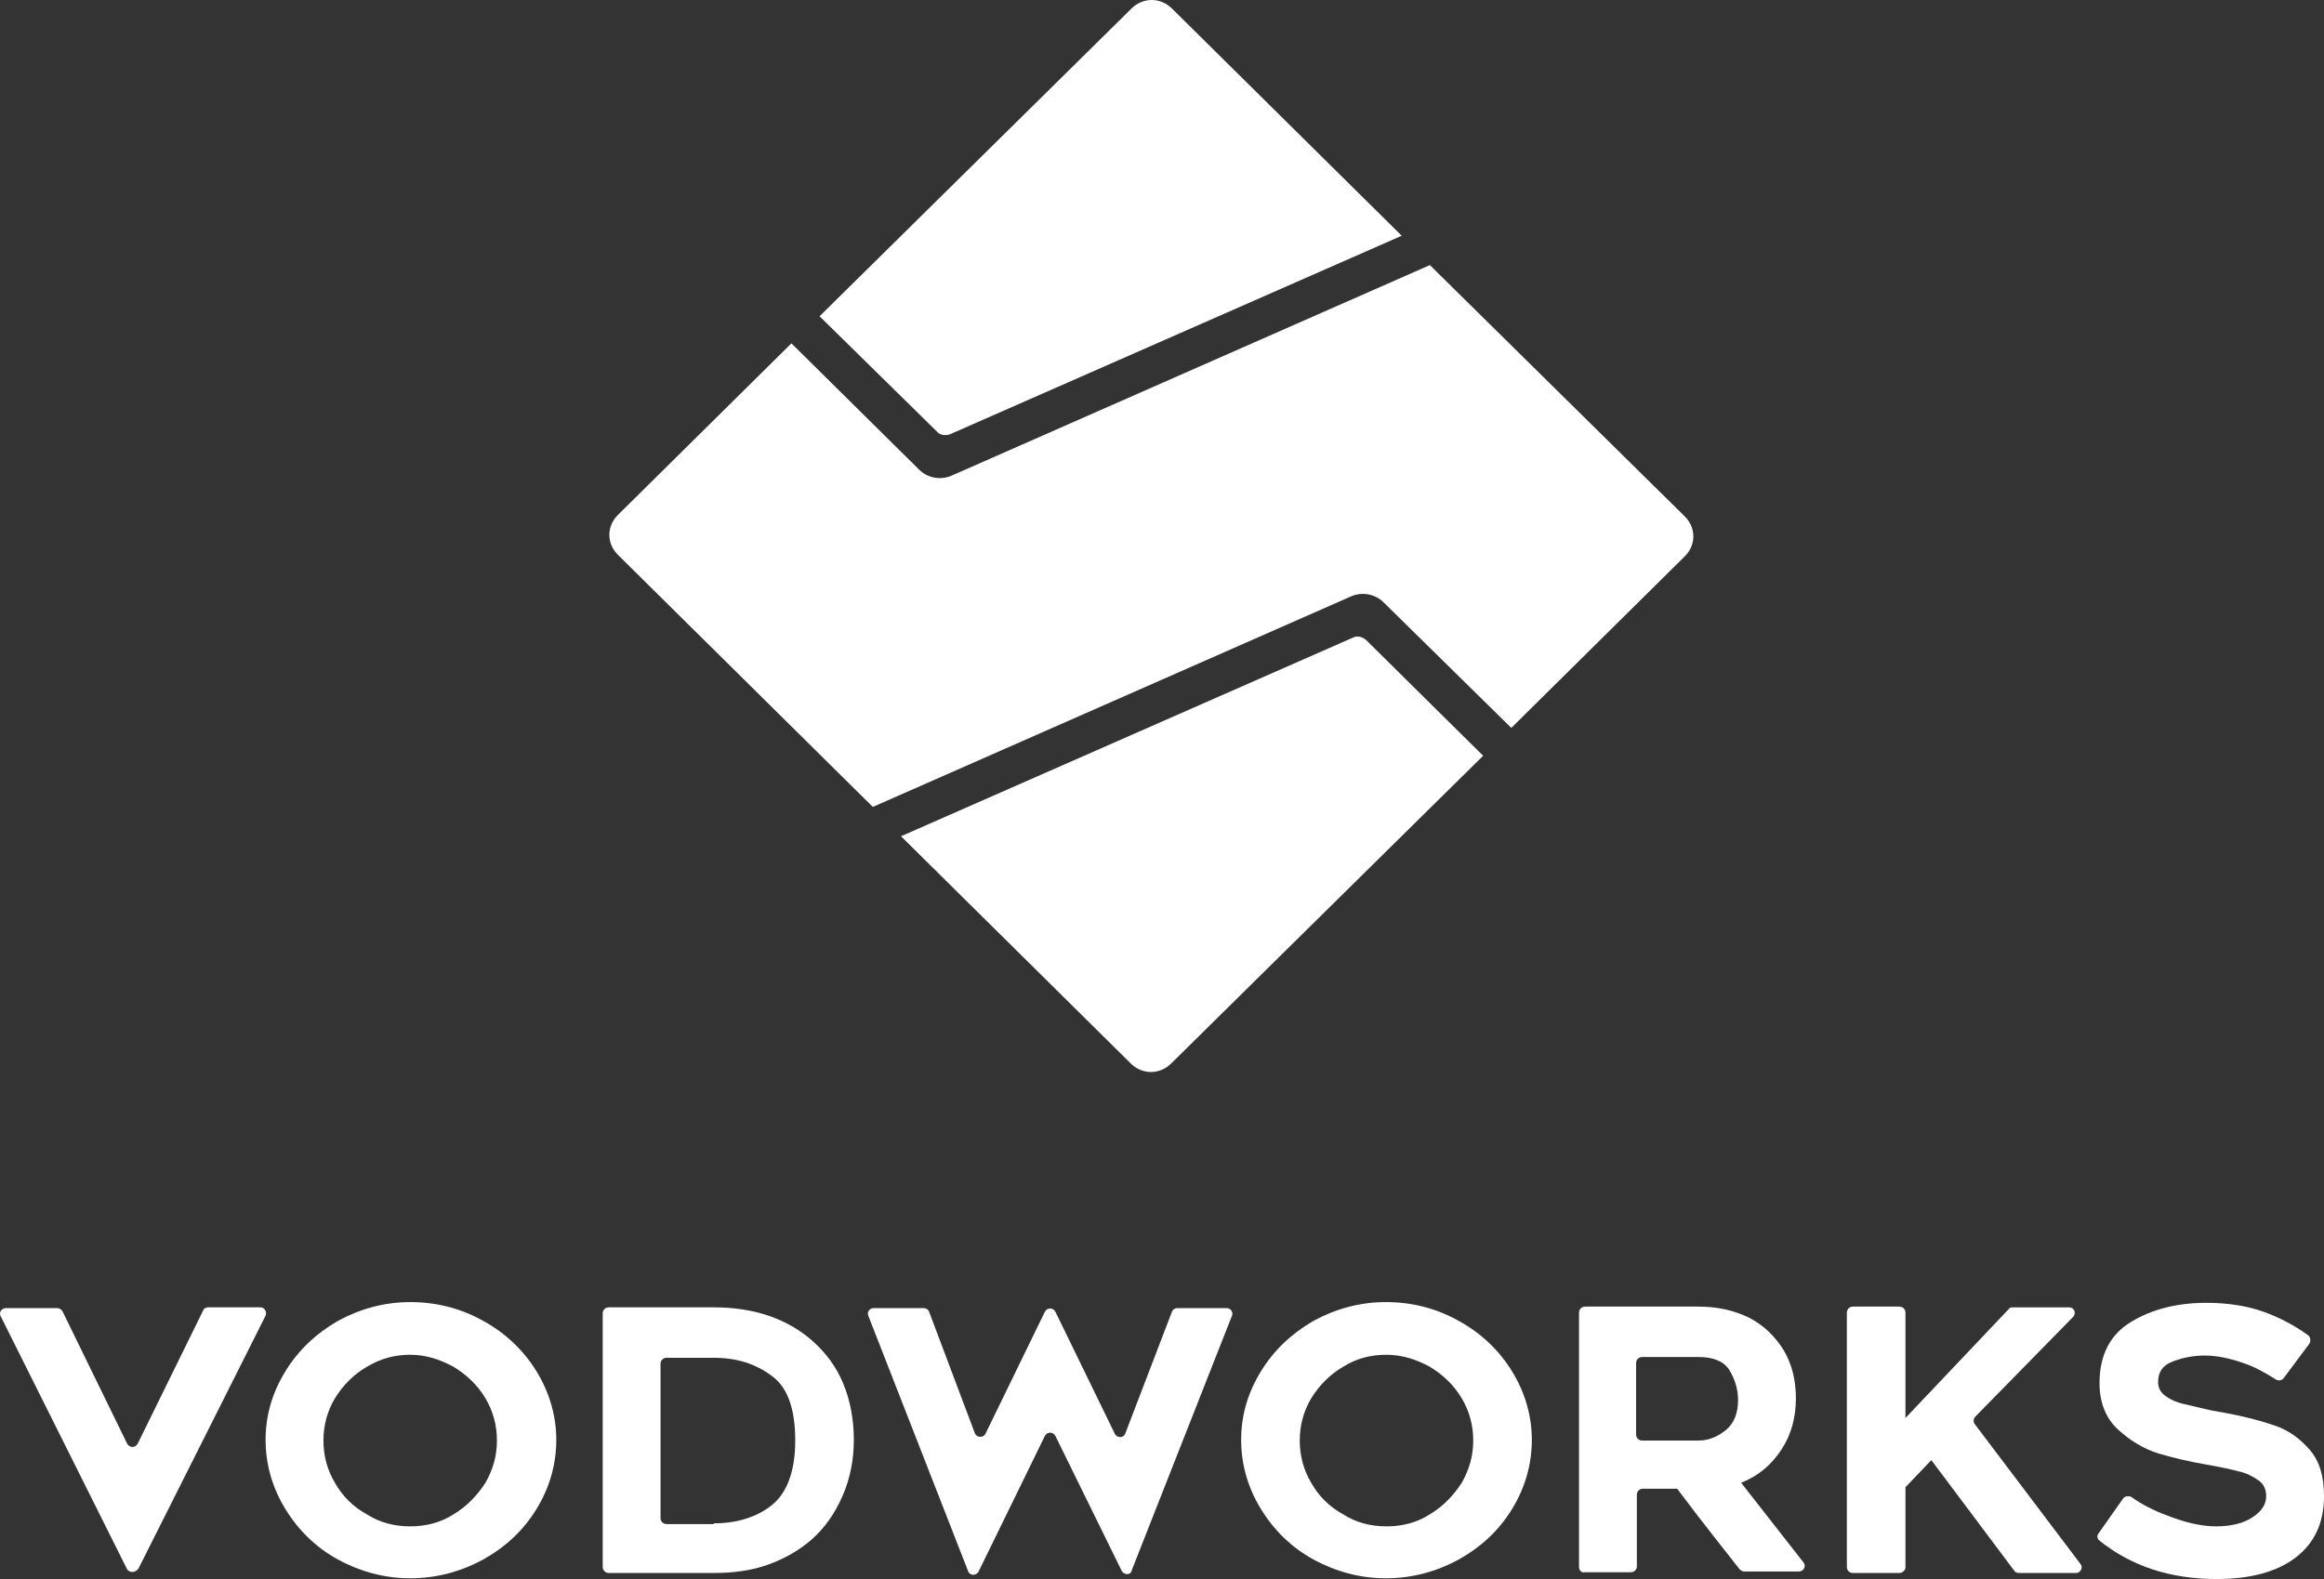 <svg width="103" height="70" viewBox="0 0 103 70" fill="none" xmlns="http://www.w3.org/2000/svg">
<rect x="0" y="0" width="103" height="70" fill="#333333" stroke="none"/>
<path fill-rule="evenodd" clip-rule="evenodd" d="M5.633 69.566L0.034 58.357C-0.067 58.19 0.068 57.99 0.27 57.99H2.53C2.631 57.99 2.732 58.057 2.766 58.123L5.633 63.995C5.734 64.195 6.004 64.195 6.105 63.995L9.006 58.09C9.039 57.99 9.14 57.956 9.242 57.956H11.535C11.737 57.956 11.838 58.157 11.771 58.324L6.139 69.533C6.004 69.733 5.734 69.733 5.633 69.566Z" fill="white"/>
<path fill-rule="evenodd" clip-rule="evenodd" d="M16.257 60.592C15.684 60.926 15.211 61.393 14.841 61.993C14.503 62.56 14.335 63.194 14.335 63.862C14.335 64.529 14.503 65.163 14.841 65.73C15.178 66.33 15.65 66.797 16.257 67.131C16.83 67.498 17.471 67.665 18.179 67.665C18.888 67.665 19.529 67.498 20.102 67.131C20.709 66.764 21.147 66.297 21.518 65.73C21.856 65.129 22.024 64.529 22.024 63.862C22.024 63.194 21.856 62.56 21.518 61.993C21.181 61.426 20.709 60.959 20.102 60.592C19.495 60.259 18.854 60.058 18.179 60.058C17.505 60.058 16.864 60.225 16.257 60.592ZM14.976 69.133C13.997 68.599 13.222 67.832 12.648 66.897C12.075 65.963 11.771 64.929 11.771 63.828C11.771 62.727 12.075 61.727 12.648 60.792C13.222 59.858 13.997 59.124 14.976 58.557C15.954 58.023 17.033 57.723 18.179 57.723C19.326 57.723 20.405 57.99 21.417 58.557C22.395 59.091 23.205 59.858 23.778 60.792C24.351 61.727 24.655 62.761 24.655 63.828C24.655 64.929 24.351 65.963 23.778 66.897C23.205 67.832 22.429 68.566 21.417 69.133C20.439 69.666 19.36 69.967 18.179 69.967C17.033 69.967 15.954 69.666 14.976 69.133Z" fill="white"/>
<path fill-rule="evenodd" clip-rule="evenodd" d="M31.636 67.531C32.648 67.531 33.525 67.264 34.199 66.731C34.874 66.197 35.245 65.229 35.245 63.861C35.245 62.46 34.907 61.493 34.199 60.992C33.491 60.459 32.648 60.192 31.636 60.192H29.545C29.41 60.192 29.275 60.292 29.275 60.459V67.298C29.275 67.431 29.376 67.564 29.545 67.564H31.636V67.531ZM26.712 58.223C26.712 58.09 26.813 57.956 26.982 57.956H31.636C33.423 57.956 34.874 58.457 35.987 59.424C36.594 59.958 37.066 60.592 37.369 61.326C37.673 62.06 37.842 62.894 37.842 63.828C37.842 64.729 37.673 65.563 37.336 66.33C36.998 67.097 36.56 67.731 35.953 68.265C35.413 68.732 34.772 69.099 34.031 69.366C33.288 69.633 32.479 69.733 31.602 69.733H26.982C26.847 69.733 26.712 69.633 26.712 69.466V58.223Z" fill="white"/>
<path fill-rule="evenodd" clip-rule="evenodd" d="M49.712 69.633L46.778 63.662C46.677 63.462 46.407 63.462 46.306 63.662L43.372 69.667C43.271 69.867 42.967 69.867 42.9 69.633L38.482 58.324C38.414 58.157 38.549 57.99 38.718 57.99H40.944C41.045 57.99 41.146 58.057 41.18 58.157L43.203 63.528C43.271 63.728 43.574 63.762 43.675 63.562L46.306 58.157C46.407 57.957 46.677 57.957 46.778 58.157L49.409 63.562C49.51 63.762 49.814 63.762 49.881 63.528L51.938 58.157C51.972 58.057 52.073 57.99 52.174 57.99H54.367C54.535 57.99 54.67 58.157 54.603 58.324L50.151 69.633C50.117 69.833 49.814 69.833 49.712 69.633Z" fill="white"/>
<path fill-rule="evenodd" clip-rule="evenodd" d="M59.527 60.592C58.954 60.926 58.482 61.393 58.111 61.993C57.773 62.56 57.605 63.194 57.605 63.862C57.605 64.529 57.773 65.163 58.111 65.73C58.448 66.33 58.92 66.797 59.527 67.131C60.1 67.498 60.741 67.665 61.45 67.665C62.158 67.665 62.798 67.498 63.372 67.131C63.979 66.764 64.417 66.297 64.788 65.73C65.126 65.129 65.294 64.529 65.294 63.862C65.294 63.194 65.126 62.56 64.788 61.993C64.451 61.426 63.979 60.959 63.372 60.592C62.765 60.259 62.124 60.058 61.45 60.058C60.741 60.058 60.1 60.225 59.527 60.592ZM58.212 69.133C57.234 68.599 56.458 67.832 55.885 66.897C55.311 65.963 55.008 64.929 55.008 63.828C55.008 62.727 55.311 61.727 55.885 60.792C56.458 59.858 57.234 59.124 58.212 58.557C59.19 58.023 60.269 57.723 61.416 57.723C62.562 57.723 63.642 57.99 64.653 58.557C65.632 59.091 66.441 59.858 67.014 60.792C67.588 61.727 67.891 62.761 67.891 63.828C67.891 64.929 67.588 65.963 67.014 66.897C66.441 67.832 65.665 68.566 64.653 69.133C63.675 69.666 62.596 69.967 61.416 69.967C60.269 69.967 59.19 69.666 58.212 69.133Z" fill="white"/>
<path fill-rule="evenodd" clip-rule="evenodd" d="M75.277 63.862C75.716 63.862 76.121 63.695 76.492 63.395C76.862 63.094 77.031 62.627 77.031 62.06C77.031 61.593 76.896 61.159 76.66 60.759C76.424 60.359 75.952 60.158 75.277 60.158H72.782C72.647 60.158 72.512 60.259 72.512 60.425V63.595C72.512 63.728 72.613 63.862 72.782 63.862H75.277ZM69.982 69.466V58.19C69.982 58.057 70.084 57.923 70.252 57.923H75.277C76.121 57.923 76.862 58.09 77.537 58.424C78.178 58.757 78.684 59.258 79.055 59.858C79.426 60.492 79.594 61.193 79.594 61.993C79.594 62.827 79.392 63.595 78.954 64.262C78.515 64.929 77.942 65.43 77.166 65.73C77.874 66.631 78.785 67.798 79.932 69.266C80.067 69.433 79.932 69.666 79.729 69.666H77.301C77.234 69.666 77.166 69.633 77.099 69.566C76.424 68.699 75.48 67.531 74.333 65.997H72.815C72.68 65.997 72.546 66.097 72.546 66.264V69.433C72.546 69.566 72.444 69.7 72.276 69.7H70.219C70.084 69.733 69.982 69.6 69.982 69.466Z" fill="white"/>
<path fill-rule="evenodd" clip-rule="evenodd" d="M84.181 69.733H82.123C81.988 69.733 81.853 69.633 81.853 69.466V58.19C81.853 58.057 81.955 57.923 82.123 57.923H84.181C84.316 57.923 84.45 58.023 84.45 58.19V62.861L89.037 58.023C89.071 57.957 89.138 57.957 89.24 57.957H91.701C91.938 57.957 92.039 58.224 91.87 58.39L87.553 62.794C87.452 62.894 87.452 63.028 87.519 63.128L92.207 69.333C92.342 69.5 92.207 69.733 92.005 69.733H89.476C89.408 69.733 89.307 69.7 89.273 69.633L85.597 64.729L84.45 65.93V69.5C84.45 69.6 84.316 69.733 84.181 69.733Z" fill="white"/>
<path fill-rule="evenodd" clip-rule="evenodd" d="M96.086 67.198C96.862 67.498 97.57 67.665 98.211 67.665C98.885 67.665 99.425 67.531 99.83 67.264C100.235 66.997 100.437 66.697 100.437 66.33C100.437 66.03 100.336 65.796 100.1 65.63C99.864 65.463 99.56 65.296 99.223 65.229C98.852 65.129 98.38 65.029 97.806 64.929C97.031 64.796 96.322 64.629 95.648 64.429C95.007 64.228 94.4 63.861 93.86 63.361C93.321 62.861 93.051 62.16 93.051 61.326C93.051 60.058 93.523 59.157 94.467 58.59C95.412 58.023 96.525 57.756 97.772 57.756C98.751 57.756 99.594 57.89 100.336 58.157C100.976 58.39 101.651 58.724 102.292 59.191C102.393 59.258 102.427 59.424 102.359 59.558L101.213 61.093C101.145 61.193 100.976 61.226 100.875 61.159C100.403 60.859 99.931 60.592 99.425 60.425C98.852 60.225 98.278 60.092 97.705 60.092C97.199 60.092 96.727 60.192 96.289 60.358C95.85 60.525 95.648 60.826 95.648 61.259C95.648 61.526 95.749 61.726 95.985 61.893C96.221 62.06 96.457 62.16 96.727 62.227C96.997 62.294 97.435 62.394 98.009 62.527L98.582 62.627C99.493 62.794 100.235 62.994 100.808 63.194C101.415 63.394 101.921 63.761 102.359 64.262C102.798 64.762 103 65.429 103 66.33C103 67.531 102.562 68.432 101.718 69.066C100.875 69.7 99.695 70 98.245 70C96.187 70 94.467 69.433 93.051 68.299C92.95 68.232 92.916 68.065 93.017 67.965L94.096 66.43C94.164 66.33 94.332 66.297 94.467 66.364C94.872 66.664 95.445 66.964 96.086 67.198Z" fill="white"/>
<path fill-rule="evenodd" clip-rule="evenodd" d="M41.517 19.124L36.323 14.02L50.151 0.375C50.657 -0.125 51.432 -0.125 51.938 0.375L62.124 10.45L42.09 19.258C41.888 19.324 41.652 19.291 41.517 19.124Z" fill="white"/>
<path fill-rule="evenodd" clip-rule="evenodd" d="M65.733 33.503L51.905 47.147C51.4 47.648 50.624 47.648 50.118 47.147L39.933 37.072L59.966 28.265C60.168 28.165 60.371 28.232 60.539 28.365L65.733 33.503Z" fill="white"/>
<path fill-rule="evenodd" clip-rule="evenodd" d="M38.684 35.772L27.386 24.596C26.88 24.095 26.88 23.328 27.386 22.827L35.076 15.221L40.742 20.826C41.113 21.193 41.686 21.293 42.158 21.093L63.372 11.752L74.67 22.894C75.176 23.395 75.176 24.162 74.67 24.662L66.981 32.269L61.315 26.697C60.944 26.33 60.37 26.23 59.898 26.43L38.684 35.772Z" fill="white"/>
</svg>
